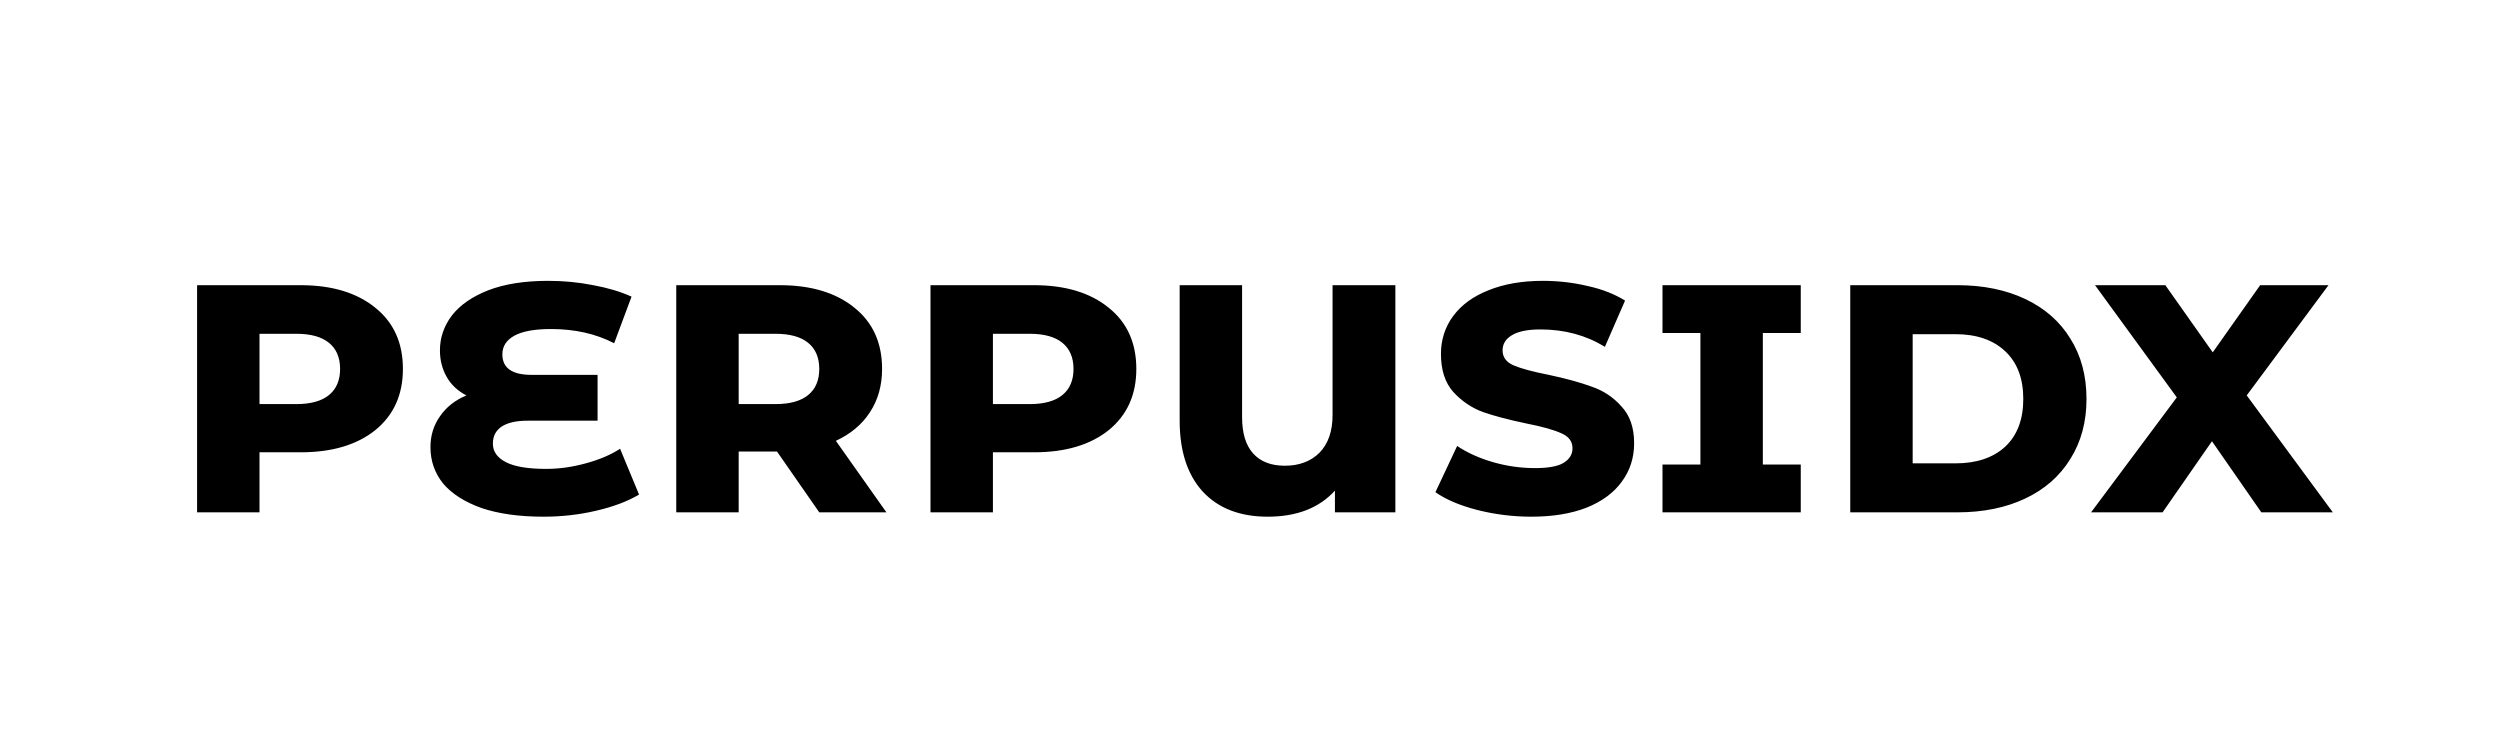 <svg width="810" height="240" viewBox="0 0 810 240" fill="none" xmlns="http://www.w3.org/2000/svg">
<path d="M97.392 92.4C107.547 92.4 115.611 94.832 121.584 99.696C127.557 104.475 130.544 111.088 130.544 119.536C130.544 127.899 127.557 134.512 121.584 139.376C115.611 144.155 107.547 146.544 97.392 146.544H84.08V166H63.856V92.4H97.392ZM95.984 130.928C100.677 130.928 104.219 129.947 106.608 127.984C108.997 126.021 110.192 123.205 110.192 119.536C110.192 115.867 108.997 113.051 106.608 111.088C104.219 109.125 100.677 108.144 95.984 108.144H84.08V130.928H95.984ZM207.052 160.24C203.297 162.459 198.647 164.208 193.1 165.488C187.639 166.768 181.964 167.408 176.076 167.408C168.225 167.408 161.527 166.469 155.98 164.592C150.519 162.629 146.38 159.984 143.564 156.656C140.833 153.243 139.468 149.317 139.468 144.88C139.468 141.125 140.492 137.797 142.54 134.896C144.588 131.909 147.447 129.648 151.116 128.112C148.3 126.661 146.167 124.656 144.716 122.096C143.265 119.536 142.54 116.677 142.54 113.52C142.54 109.424 143.82 105.669 146.38 102.256C149.025 98.843 152.951 96.112 158.156 94.064C163.447 92.016 169.932 90.992 177.612 90.992C182.647 90.992 187.511 91.461 192.204 92.4C196.897 93.253 201.036 94.491 204.62 96.112L198.988 111.216C193.1 108.144 186.273 106.608 178.508 106.608C173.217 106.608 169.249 107.333 166.604 108.784C164.044 110.235 162.764 112.24 162.764 114.8C162.764 119.237 165.921 121.456 172.236 121.456H193.612V136.304H170.956C167.287 136.304 164.471 136.944 162.508 138.224C160.631 139.504 159.692 141.339 159.692 143.728C159.692 146.288 161.1 148.293 163.916 149.744C166.732 151.195 171.084 151.92 176.972 151.92C181.153 151.92 185.42 151.323 189.772 150.128C194.209 148.933 197.921 147.355 200.908 145.392L207.052 160.24ZM251.746 146.288H239.33V166H219.106V92.4H252.642C262.797 92.4 270.861 94.832 276.834 99.696C282.807 104.475 285.794 111.088 285.794 119.536C285.794 124.912 284.471 129.605 281.826 133.616C279.266 137.541 275.597 140.613 270.818 142.832L287.202 166H265.442L251.746 146.288ZM265.442 119.536C265.442 115.867 264.247 113.051 261.858 111.088C259.469 109.125 255.927 108.144 251.234 108.144H239.33V130.928H251.234C255.927 130.928 259.469 129.947 261.858 127.984C264.247 126.021 265.442 123.205 265.442 119.536ZM335.017 92.4C345.172 92.4 353.236 94.832 359.209 99.696C365.182 104.475 368.169 111.088 368.169 119.536C368.169 127.899 365.182 134.512 359.209 139.376C353.236 144.155 345.172 146.544 335.017 146.544H321.705V166H301.481V92.4H335.017ZM333.609 130.928C338.302 130.928 341.844 129.947 344.233 127.984C346.622 126.021 347.817 123.205 347.817 119.536C347.817 115.867 346.622 113.051 344.233 111.088C341.844 109.125 338.302 108.144 333.609 108.144H321.705V130.928H333.609ZM452.101 92.4V166H432.517V158.96C427.397 164.592 420.144 167.408 410.757 167.408C401.712 167.408 394.672 164.677 389.637 159.216C384.688 153.755 382.213 146.117 382.213 136.304V92.4H402.437V135.152C402.437 140.357 403.632 144.283 406.021 146.928C408.41 149.573 411.824 150.896 416.261 150.896C420.954 150.896 424.709 149.488 427.525 146.672C430.341 143.771 431.749 139.717 431.749 134.512V92.4H452.101ZM496.179 167.408C490.206 167.408 484.36 166.683 478.643 165.232C473.011 163.781 468.488 161.861 465.075 159.472L472.115 144.496C475.443 146.715 479.326 148.464 483.763 149.744C488.2 151.024 492.723 151.664 497.331 151.664C501.598 151.664 504.67 151.109 506.547 150C508.51 148.805 509.491 147.227 509.491 145.264C509.491 143.045 508.296 141.424 505.907 140.4C503.518 139.291 499.72 138.224 494.515 137.2C488.798 136.005 484.104 134.768 480.435 133.488C476.766 132.123 473.566 129.947 470.835 126.96C468.19 123.973 466.867 119.877 466.867 114.672C466.867 110.064 468.19 105.968 470.835 102.384C473.48 98.8 477.278 96.027 482.227 94.064C487.262 92.016 493.15 90.992 499.891 90.992C504.84 90.992 509.662 91.547 514.355 92.656C519.048 93.68 523.102 95.259 526.515 97.392L519.987 112.368C513.843 108.613 506.888 106.736 499.123 106.736C494.942 106.736 491.827 107.376 489.779 108.656C487.816 109.851 486.835 111.472 486.835 113.52C486.835 115.739 488.03 117.36 490.419 118.384C492.808 119.408 496.606 120.432 501.811 121.456C507.443 122.651 512.094 123.931 515.763 125.296C519.518 126.576 522.718 128.709 525.363 131.696C528.094 134.597 529.459 138.565 529.459 143.6C529.459 148.293 528.136 152.432 525.491 156.016C522.931 159.6 519.134 162.416 514.099 164.464C509.064 166.427 503.091 167.408 496.179 167.408ZM571.159 107.888V150.512H583.447V166H538.647V150.512H550.935V107.888H538.647V92.4H583.447V107.888H571.159ZM599.481 92.4H634.169C642.532 92.4 649.87 93.893 656.185 96.88C662.5 99.867 667.364 104.133 670.777 109.68C674.276 115.227 676.025 121.755 676.025 129.264C676.025 136.688 674.276 143.173 670.777 148.72C667.364 154.267 662.5 158.533 656.185 161.52C649.87 164.507 642.532 166 634.169 166H599.481V92.4ZM633.529 150.128C640.356 150.128 645.732 148.336 649.657 144.752C653.582 141.083 655.545 135.92 655.545 129.264C655.545 122.608 653.582 117.445 649.657 113.776C645.732 110.107 640.356 108.272 633.529 108.272H619.705V150.128H633.529ZM732.674 166L716.674 142.96L700.674 166H677.506L705.282 128.752L678.786 92.4H701.57L716.93 114.16L732.29 92.4H754.434L727.938 128.112L755.842 166H732.674Z" fill="black"/>
</svg>
